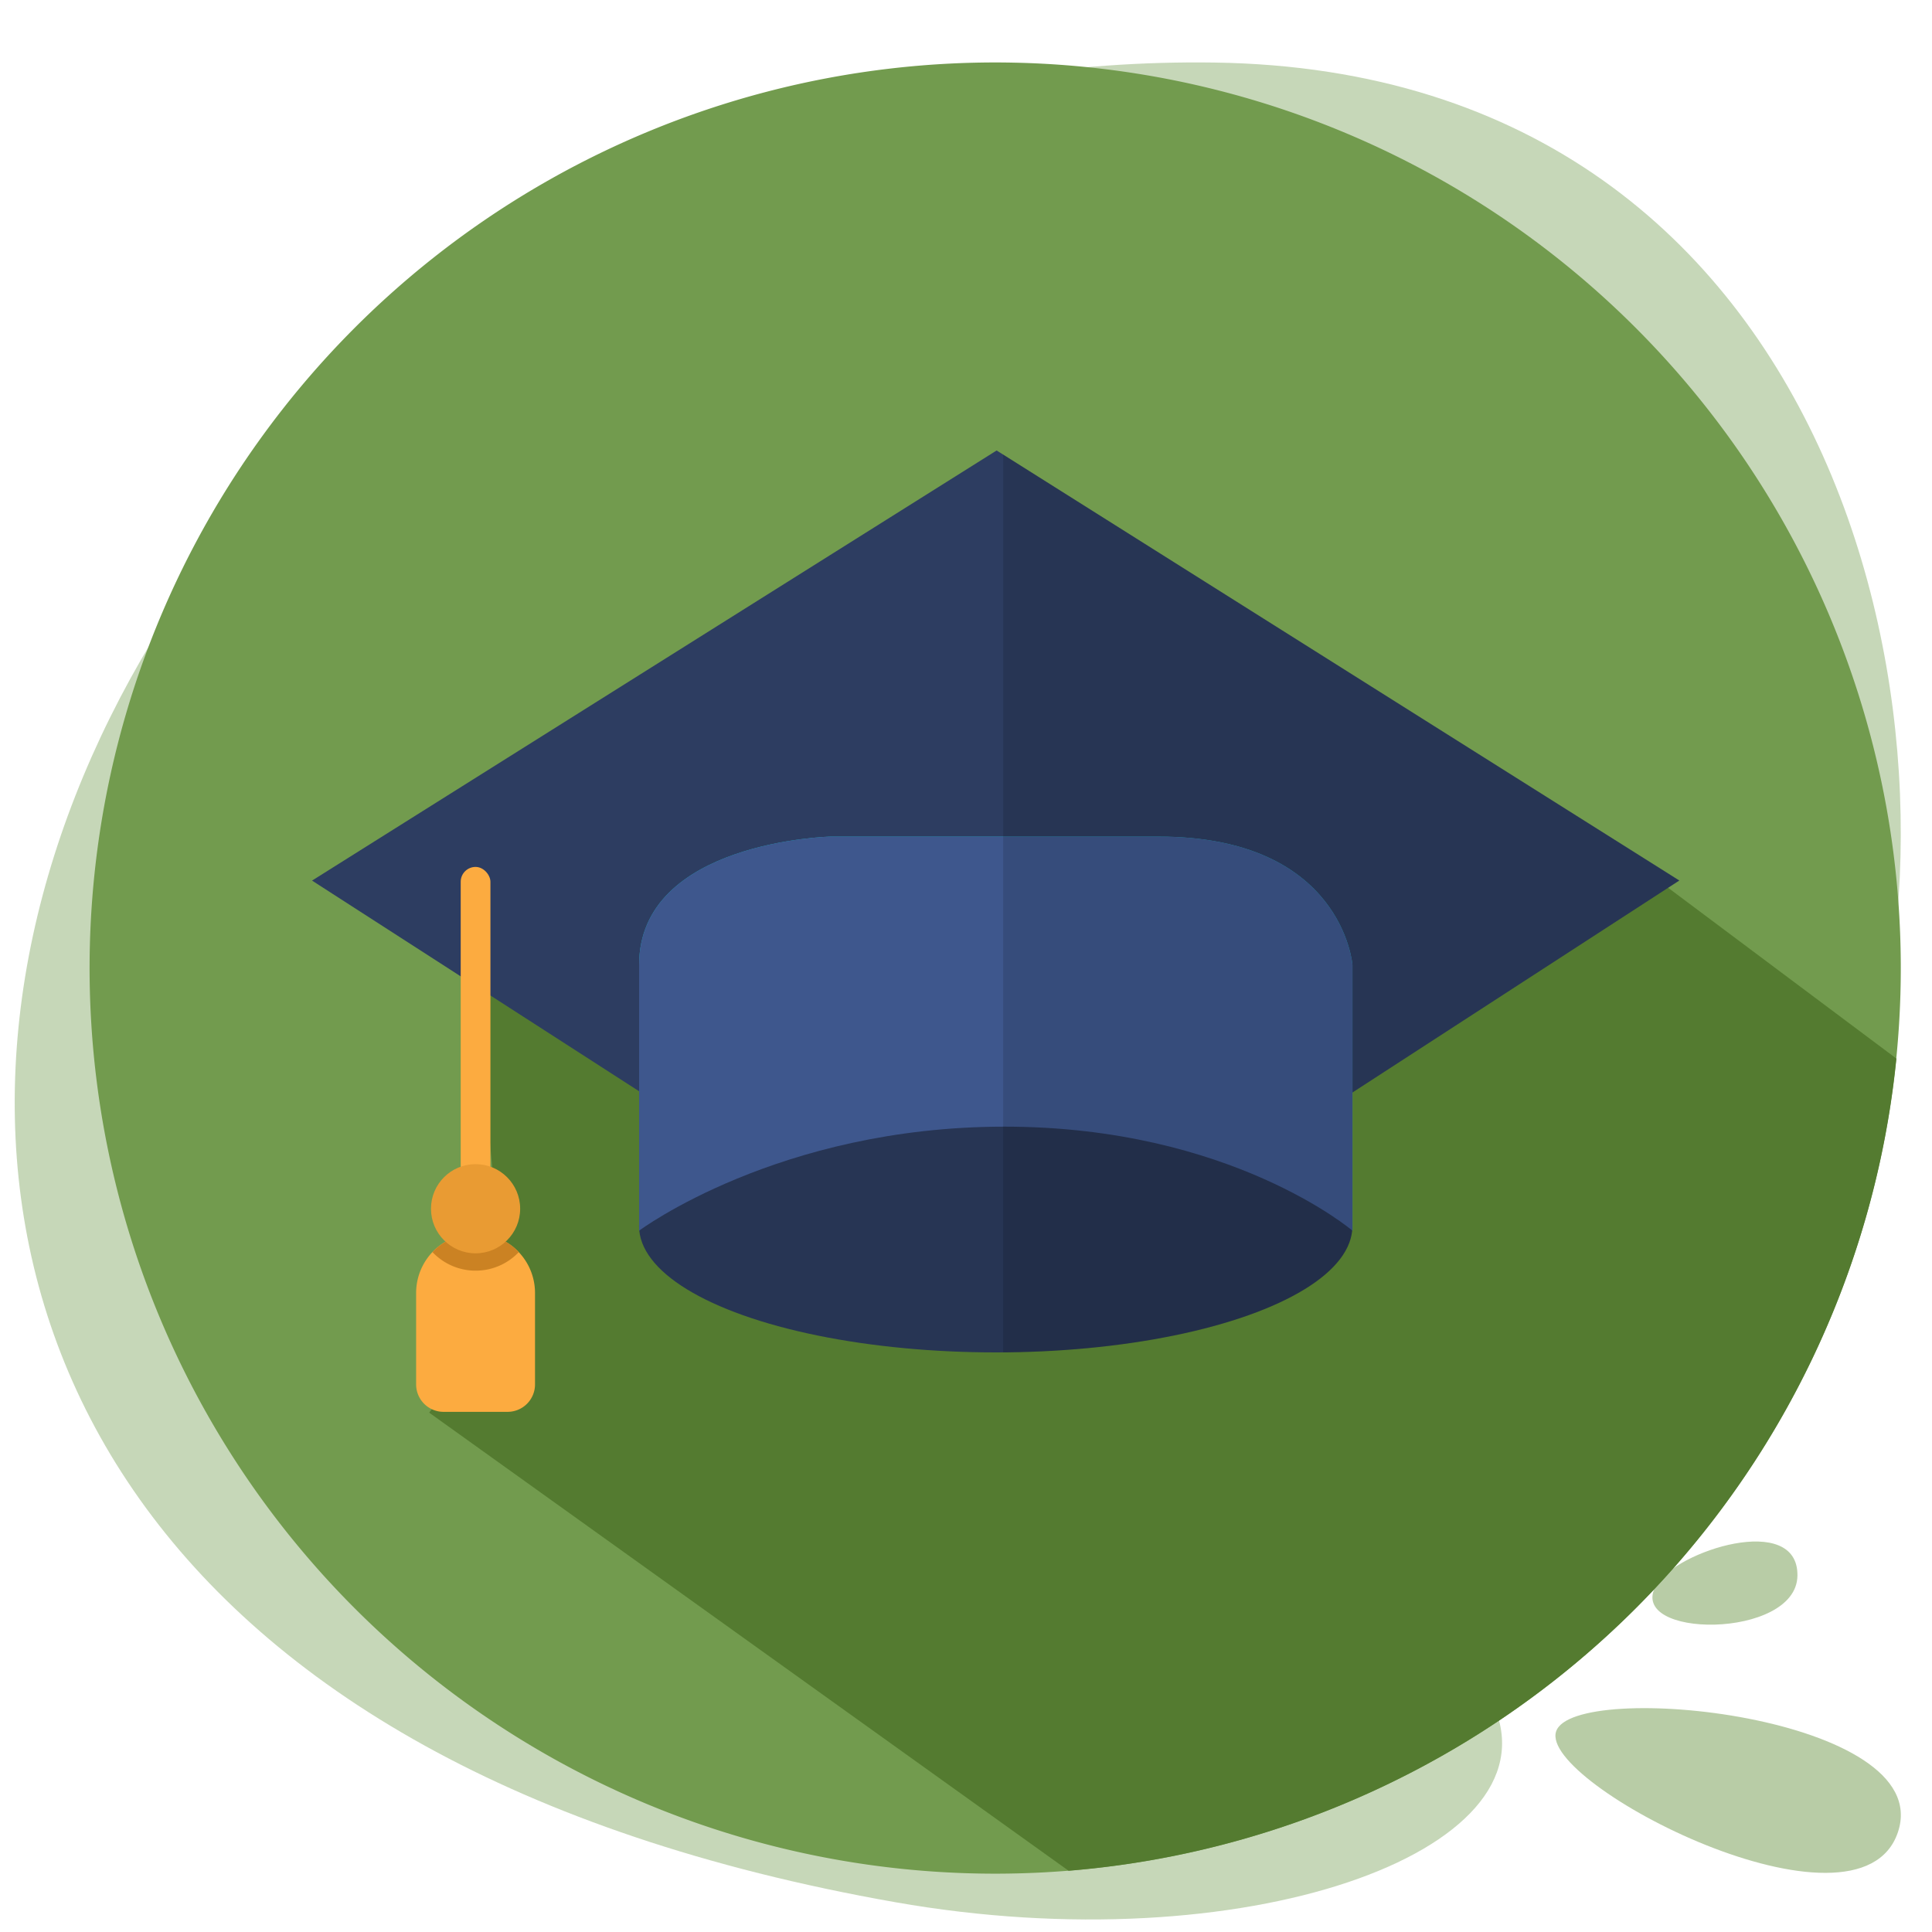 <svg xmlns="http://www.w3.org/2000/svg" width="130" height="130" viewBox="0 0 130 130"><g transform="translate(-704 -864)"><rect width="130" height="130" transform="translate(704 864)" fill="rgba(255,255,255,0)"/><path d="M285.356,304.668c-2.6-6.309-12.164-3.378-28.05-4.968s-25.385-6.7-25.168-18.084c.18-9.417,5.994-15.723,13.11-24.245,4.389-5.255,3.254-8.744-6.316-7.949s-17.7-1.246-17.906-11.813c-.2-10.253,7.57-14.618,33.6-14.817s28.947,7.162,29.283,12.917c.766,13.116-21.467,28.982-19.522,39.746.971,5.374,9.894,5.8,19.022,6,11.327.25,21.365-3.548,26.445-17.729,8.259-23.06-.232-69.144-43.361-69.752-78.278-1.1-123.827,105.748-21.471,123.786C268.472,321.894,289.376,314.405,285.356,304.668Z" transform="translate(519.217 674.235)" fill="#729b4e" opacity="0.4"/><path d="M530.516,499.006c-1.161,3.521,20.375,14.606,23,6.778S531.677,495.486,530.516,499.006Z" transform="translate(278.191 481.499)" fill="#729b4e" opacity="0.5"/><path d="M542.555,472.826c-2.063,3.61,9.448,3.668,9.511-.641S543.876,470.516,542.555,472.826Z" transform="translate(272.88 497.842)" fill="#729b4e" opacity="0.5"/><g transform="translate(710.031 868.203)"><path d="M444.937,788.526a60.936,60.936,0,1,1,43.088-17.848A60.935,60.935,0,0,1,444.937,788.526Z" transform="translate(-384.003 -666.654)" fill="#729b4e"/><path d="M-12.854,39.439l5.131-6.634L-9.711,10.744l-10.108-6.8L-8.655,8.151,70.273,3.942l15.6,11.673a60.955,60.955,0,0,1-55.7,54.649Z" transform="translate(35.701 51.412)" fill="#547b30" stroke="rgba(0,0,0,0)" stroke-miterlimit="10" stroke-width="1"/></g><g transform="translate(0 5.715)"><path d="M1016.4,773.288l45.94,28.939-28.18,18.276L1017.3,809.532l-20.567,9.7-26.392-17,46.06-28.939" transform="translate(-245.344 115.306)" fill="#2d3d61"/><path d="M1017.3,847.469s9.366-7,24.585-7,23.415,7,23.415,7V829.582s-.664-8.631-13.045-8.631h-22.077s-12.878.311-12.878,8.631Z" transform="translate(-270.296 93.626)" fill="#15b0bf"/><rect width="2" height="26" rx="1" transform="translate(735 916.618)" fill="#fcab40"/><path d="M4,0H4A4,4,0,0,1,8,4v6.154A1.846,1.846,0,0,1,6.154,12H1.846A1.846,1.846,0,0,1,0,10.154V4A4,4,0,0,1,4,0Z" transform="translate(732 941.285)" fill="#fcab40"/><ellipse cx="24" cy="8.5" rx="24" ry="8.5" transform="translate(747 932.285)" fill="#273554"/><path d="M1017.3,847.469s9.366-7,24.585-7,23.415,7,23.415,7V829.582s-.664-8.631-13.045-8.631h-22.077s-12.878.311-12.878,8.631Z" transform="translate(-270.296 93.626)" fill="#3e578d"/><path d="M46.5-3.129,92,25.533,70,39.8v9.3l-.014-.013c-.438,4.5-10.741,8.109-23.486,8.2Z" transform="translate(725 892)" opacity="0.13"/><path d="M1.1,1.035a4,4,0,0,1,5.809,0A3.989,3.989,0,0,1,4,2.285,3.988,3.988,0,0,1,1.1,1.035Z" transform="translate(732 941.5)" fill="#cb8223"/><circle cx="3" cy="3" r="3" transform="translate(733 936.618)" fill="#e99b33"/></g></g></svg>